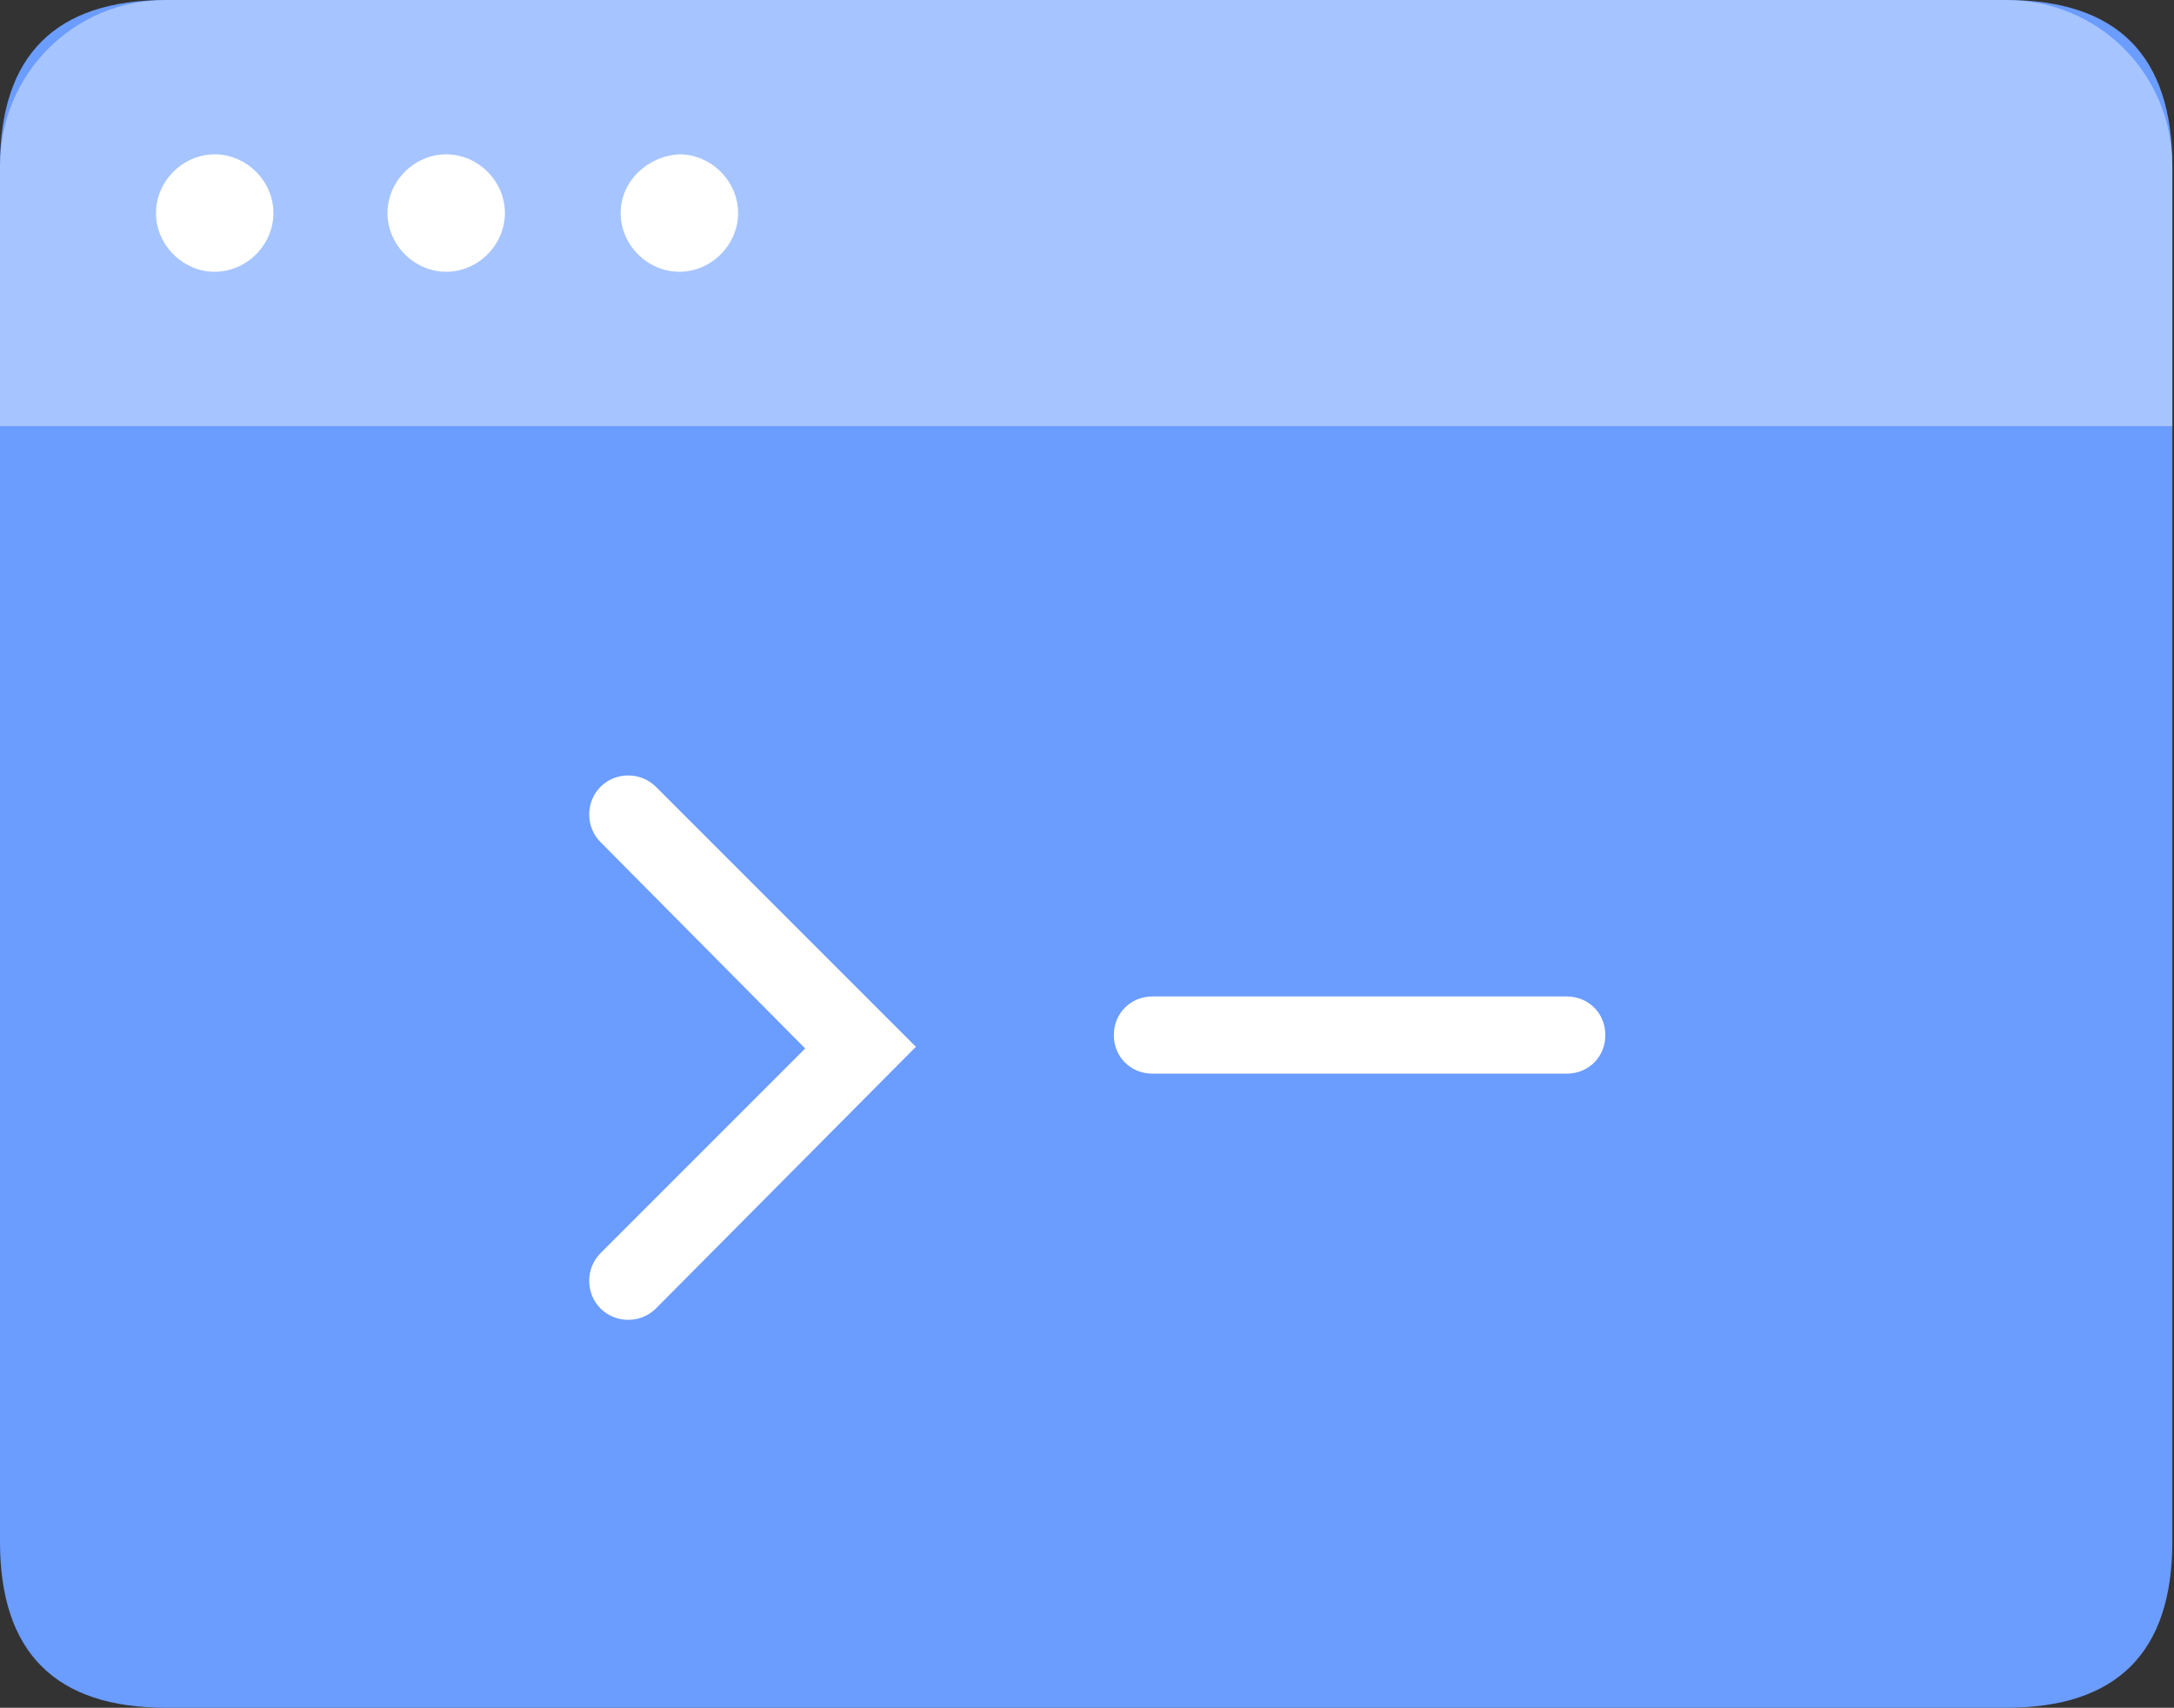 <?xml version="1.0" encoding="utf-8"?>
<!-- Generator: Adobe Illustrator 23.0.1, SVG Export Plug-In . SVG Version: 6.00 Build 0)  -->
<svg version="1.1" id="图层_1" xmlns="http://www.w3.org/2000/svg" xmlns:xlink="http://www.w3.org/1999/xlink" x="0px" y="0px"
	 viewBox="0 0 129.6 101.8" style="enable-background:new 0 0 129.6 101.8;" xml:space="preserve">
<rect x="0" y="0" width="129.6" height="101.8" fill="#333333" stroke="none"/>
<style type="text/css">
	.st0{fill:#6B9CFF;}
	.st1{fill:#FFFFFF;fill-opacity:0.4;}
	.st2{fill:#FFFFFF;}
</style>
<path class="st0" d="M9.9,0h109.7c6.6,0,9.9,3.3,9.9,9.9v82c0,6.6-3.3,9.9-9.9,9.9H9.9c-6.6,0-9.9-3.3-9.9-9.9v-82
	C0,3.3,3.3,0,9.9,0z"/>
<path class="st1" d="M9.9,0h109.7c5.5,0,9.9,4.4,9.9,9.9v15.5H0V9.9C0,4.4,4.4,0,9.9,0z"/>
<path class="st2" d="M9.3,12.7c0,1.9,1.6,3.5,3.5,3.5s3.5-1.6,3.5-3.5s-1.6-3.5-3.5-3.5S9.3,10.8,9.3,12.7L9.3,12.7z"/>
<path class="st2" d="M23.1,12.7c0,1.9,1.6,3.5,3.5,3.5s3.5-1.6,3.5-3.5s-1.6-3.5-3.5-3.5S23.1,10.8,23.1,12.7L23.1,12.7z"/>
<path class="st2" d="M37,12.7c0,1.9,1.6,3.5,3.5,3.5c1.9,0,3.5-1.6,3.5-3.5s-1.6-3.5-3.5-3.5C38.6,9.3,37,10.8,37,12.7L37,12.7z"/>
<path class="st2" d="M35.8,50.2c-0.9-0.9-0.9-2.4,0-3.3c0.9-0.9,2.4-0.9,3.3,0c0,0,0,0,0,0l15.5,15.5L39.1,78
	c-0.9,0.9-2.4,0.9-3.3,0s-0.9-2.4,0-3.3c0,0,0,0,0,0l12.2-12.2L35.8,50.2z M68.7,64c-1.3,0-2.3-1-2.3-2.3s1-2.3,2.3-2.3h24.7
	c1.3,0,2.3,1,2.3,2.3s-1,2.3-2.3,2.3H68.7L68.7,64z"/>
</svg>

